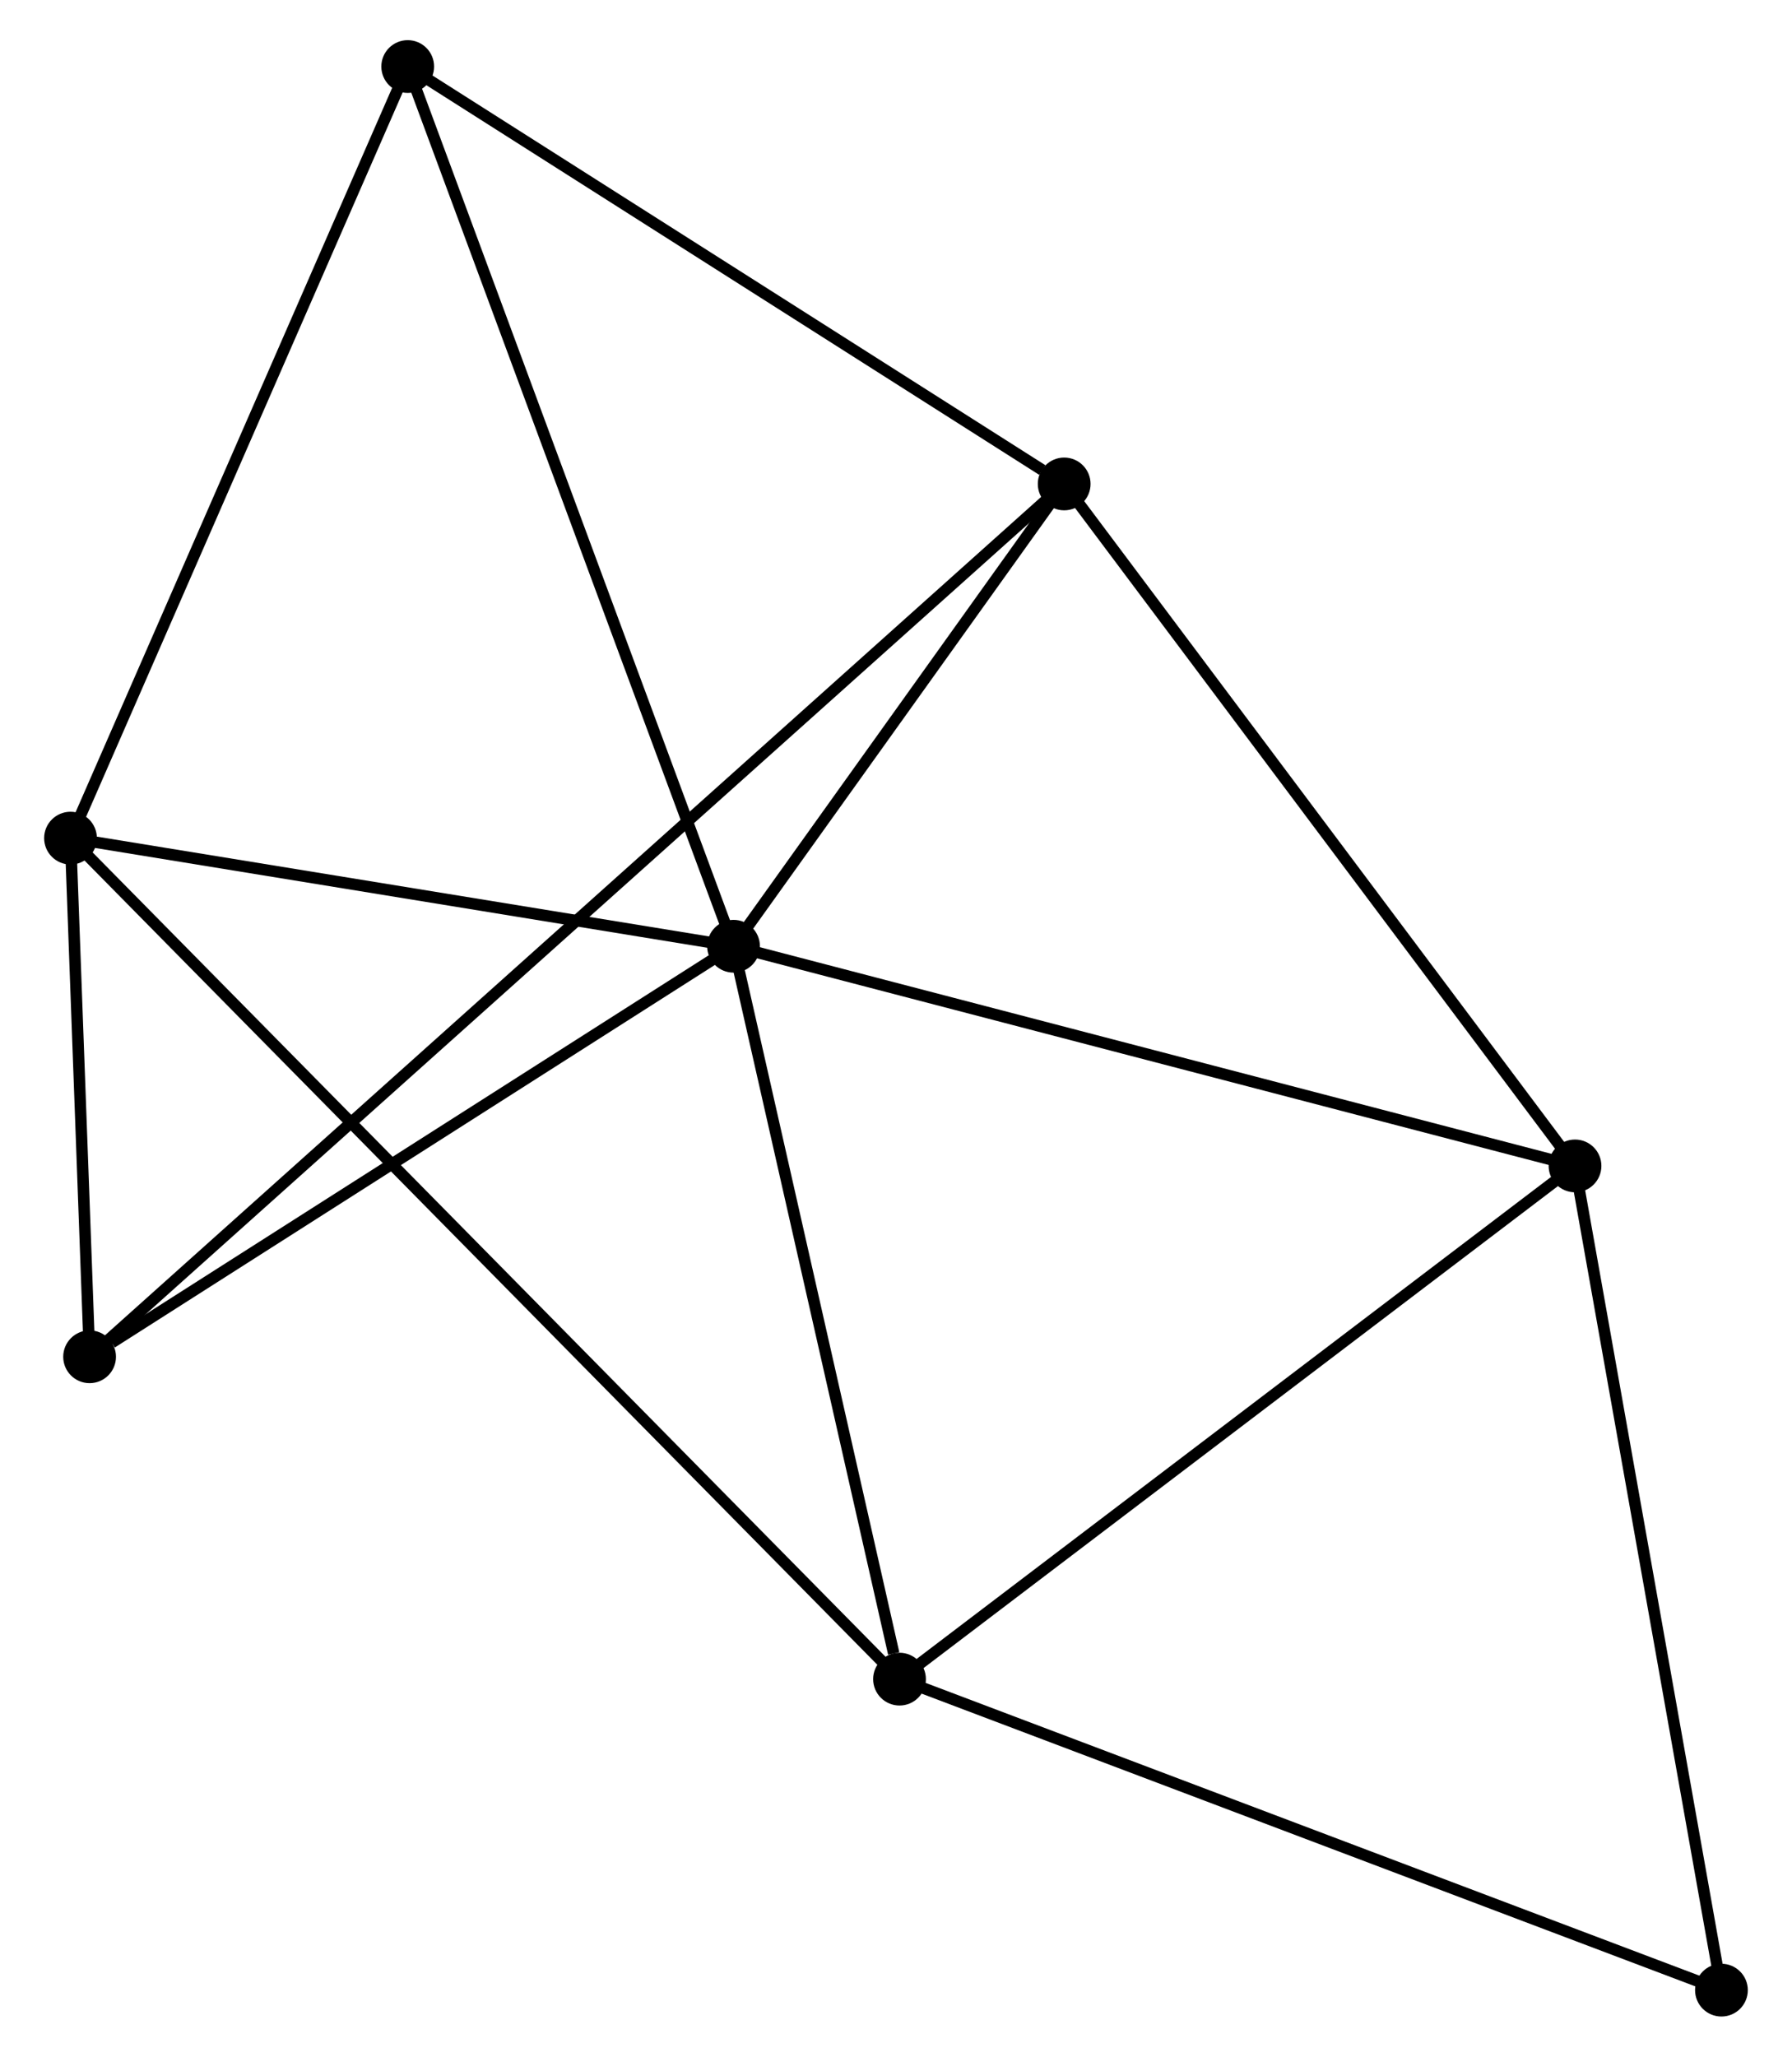<?xml version="1.0" encoding="UTF-8" standalone="no"?>
<!DOCTYPE svg PUBLIC "-//W3C//DTD SVG 1.1//EN"
 "http://www.w3.org/Graphics/SVG/1.1/DTD/svg11.dtd">
<!-- Generated by graphviz version 2.36.0 (20140111.2315)
 -->
<!-- Title: %3 Pages: 1 -->
<svg width="156pt" height="179pt"
 viewBox="0.00 0.00 155.54 179.27" xmlns="http://www.w3.org/2000/svg" xmlns:xlink="http://www.w3.org/1999/xlink">
<g id="graph0" class="graph" transform="scale(1 1) rotate(0) translate(4 175.268)">
<title>%3</title>
<!-- 0 -->
<g id="node1" class="node"><title>0</title>
<ellipse fill="black" stroke="black" cx="59.606" cy="-92.789" rx="1.8" ry="1.8"/>
</g>
<!-- 1 -->
<g id="node2" class="node"><title>1</title>
<ellipse fill="black" stroke="black" cx="88.433" cy="-133.086" rx="1.8" ry="1.8"/>
</g>
<!-- 0&#45;&#45;1 -->
<g id="edge1" class="edge"><title>0&#45;&#45;1</title>
<path fill="none" stroke="black" d="M60.845,-94.521C65.587,-101.149 82.553,-124.866 87.231,-131.405"/>
</g>
<!-- 2 -->
<g id="node3" class="node"><title>2</title>
<ellipse fill="black" stroke="black" cx="74.077" cy="-28.908" rx="1.8" ry="1.8"/>
</g>
<!-- 0&#45;&#45;2 -->
<g id="edge2" class="edge"><title>0&#45;&#45;2</title>
<path fill="none" stroke="black" d="M60.024,-90.946C62.1,-81.782 71.302,-41.157 73.571,-31.144"/>
</g>
<!-- 3 -->
<g id="node4" class="node"><title>3</title>
<ellipse fill="black" stroke="black" cx="1.8" cy="-102.213" rx="1.8" ry="1.8"/>
</g>
<!-- 0&#45;&#45;3 -->
<g id="edge3" class="edge"><title>0&#45;&#45;3</title>
<path fill="none" stroke="black" d="M57.683,-93.103C48.906,-94.534 12.703,-100.435 3.79,-101.888"/>
</g>
<!-- 4 -->
<g id="node5" class="node"><title>4</title>
<ellipse fill="black" stroke="black" cx="132.97" cy="-73.642" rx="1.8" ry="1.8"/>
</g>
<!-- 0&#45;&#45;4 -->
<g id="edge4" class="edge"><title>0&#45;&#45;4</title>
<path fill="none" stroke="black" d="M61.42,-92.316C71.57,-89.667 121.236,-76.705 131.22,-74.099"/>
</g>
<!-- 5 -->
<g id="node6" class="node"><title>5</title>
<ellipse fill="black" stroke="black" cx="31.199" cy="-169.468" rx="1.8" ry="1.8"/>
</g>
<!-- 0&#45;&#45;5 -->
<g id="edge5" class="edge"><title>0&#45;&#45;5</title>
<path fill="none" stroke="black" d="M58.904,-94.685C54.974,-105.293 35.743,-157.204 31.877,-167.639"/>
</g>
<!-- 6 -->
<g id="node7" class="node"><title>6</title>
<ellipse fill="black" stroke="black" cx="3.464" cy="-57.006" rx="1.8" ry="1.8"/>
</g>
<!-- 0&#45;&#45;6 -->
<g id="edge6" class="edge"><title>0&#45;&#45;6</title>
<path fill="none" stroke="black" d="M57.738,-91.599C49.214,-86.166 14.053,-63.756 5.396,-58.238"/>
</g>
<!-- 1&#45;&#45;4 -->
<g id="edge7" class="edge"><title>1&#45;&#45;4</title>
<path fill="none" stroke="black" d="M89.534,-131.616C95.642,-123.464 125.324,-83.847 131.744,-75.279"/>
</g>
<!-- 1&#45;&#45;5 -->
<g id="edge8" class="edge"><title>1&#45;&#45;5</title>
<path fill="none" stroke="black" d="M86.529,-134.296C77.684,-139.919 40.706,-163.425 32.723,-168.499"/>
</g>
<!-- 1&#45;&#45;6 -->
<g id="edge9" class="edge"><title>1&#45;&#45;6</title>
<path fill="none" stroke="black" d="M86.959,-131.765C76.645,-122.531 15.425,-67.716 4.979,-58.363"/>
</g>
<!-- 2&#45;&#45;3 -->
<g id="edge10" class="edge"><title>2&#45;&#45;3</title>
<path fill="none" stroke="black" d="M72.568,-30.439C63.161,-39.979 12.683,-91.175 3.301,-100.69"/>
</g>
<!-- 2&#45;&#45;4 -->
<g id="edge11" class="edge"><title>2&#45;&#45;4</title>
<path fill="none" stroke="black" d="M75.533,-30.014C83.61,-36.149 122.859,-65.963 131.349,-72.411"/>
</g>
<!-- 7 -->
<g id="node8" class="node"><title>7</title>
<ellipse fill="black" stroke="black" cx="145.736" cy="-1.8" rx="1.8" ry="1.8"/>
</g>
<!-- 2&#45;&#45;7 -->
<g id="edge12" class="edge"><title>2&#45;&#45;7</title>
<path fill="none" stroke="black" d="M75.849,-28.238C85.763,-24.487 134.275,-6.136 144.027,-2.447"/>
</g>
<!-- 3&#45;&#45;5 -->
<g id="edge13" class="edge"><title>3&#45;&#45;5</title>
<path fill="none" stroke="black" d="M2.527,-103.875C6.559,-113.099 26.152,-157.922 30.39,-167.617"/>
</g>
<!-- 3&#45;&#45;6 -->
<g id="edge14" class="edge"><title>3&#45;&#45;6</title>
<path fill="none" stroke="black" d="M1.871,-100.27C2.145,-92.834 3.124,-66.227 3.394,-58.891"/>
</g>
<!-- 4&#45;&#45;7 -->
<g id="edge15" class="edge"><title>4&#45;&#45;7</title>
<path fill="none" stroke="black" d="M133.285,-71.866C135.036,-62.013 143.545,-14.133 145.385,-3.778"/>
</g>
</g>
</svg>
